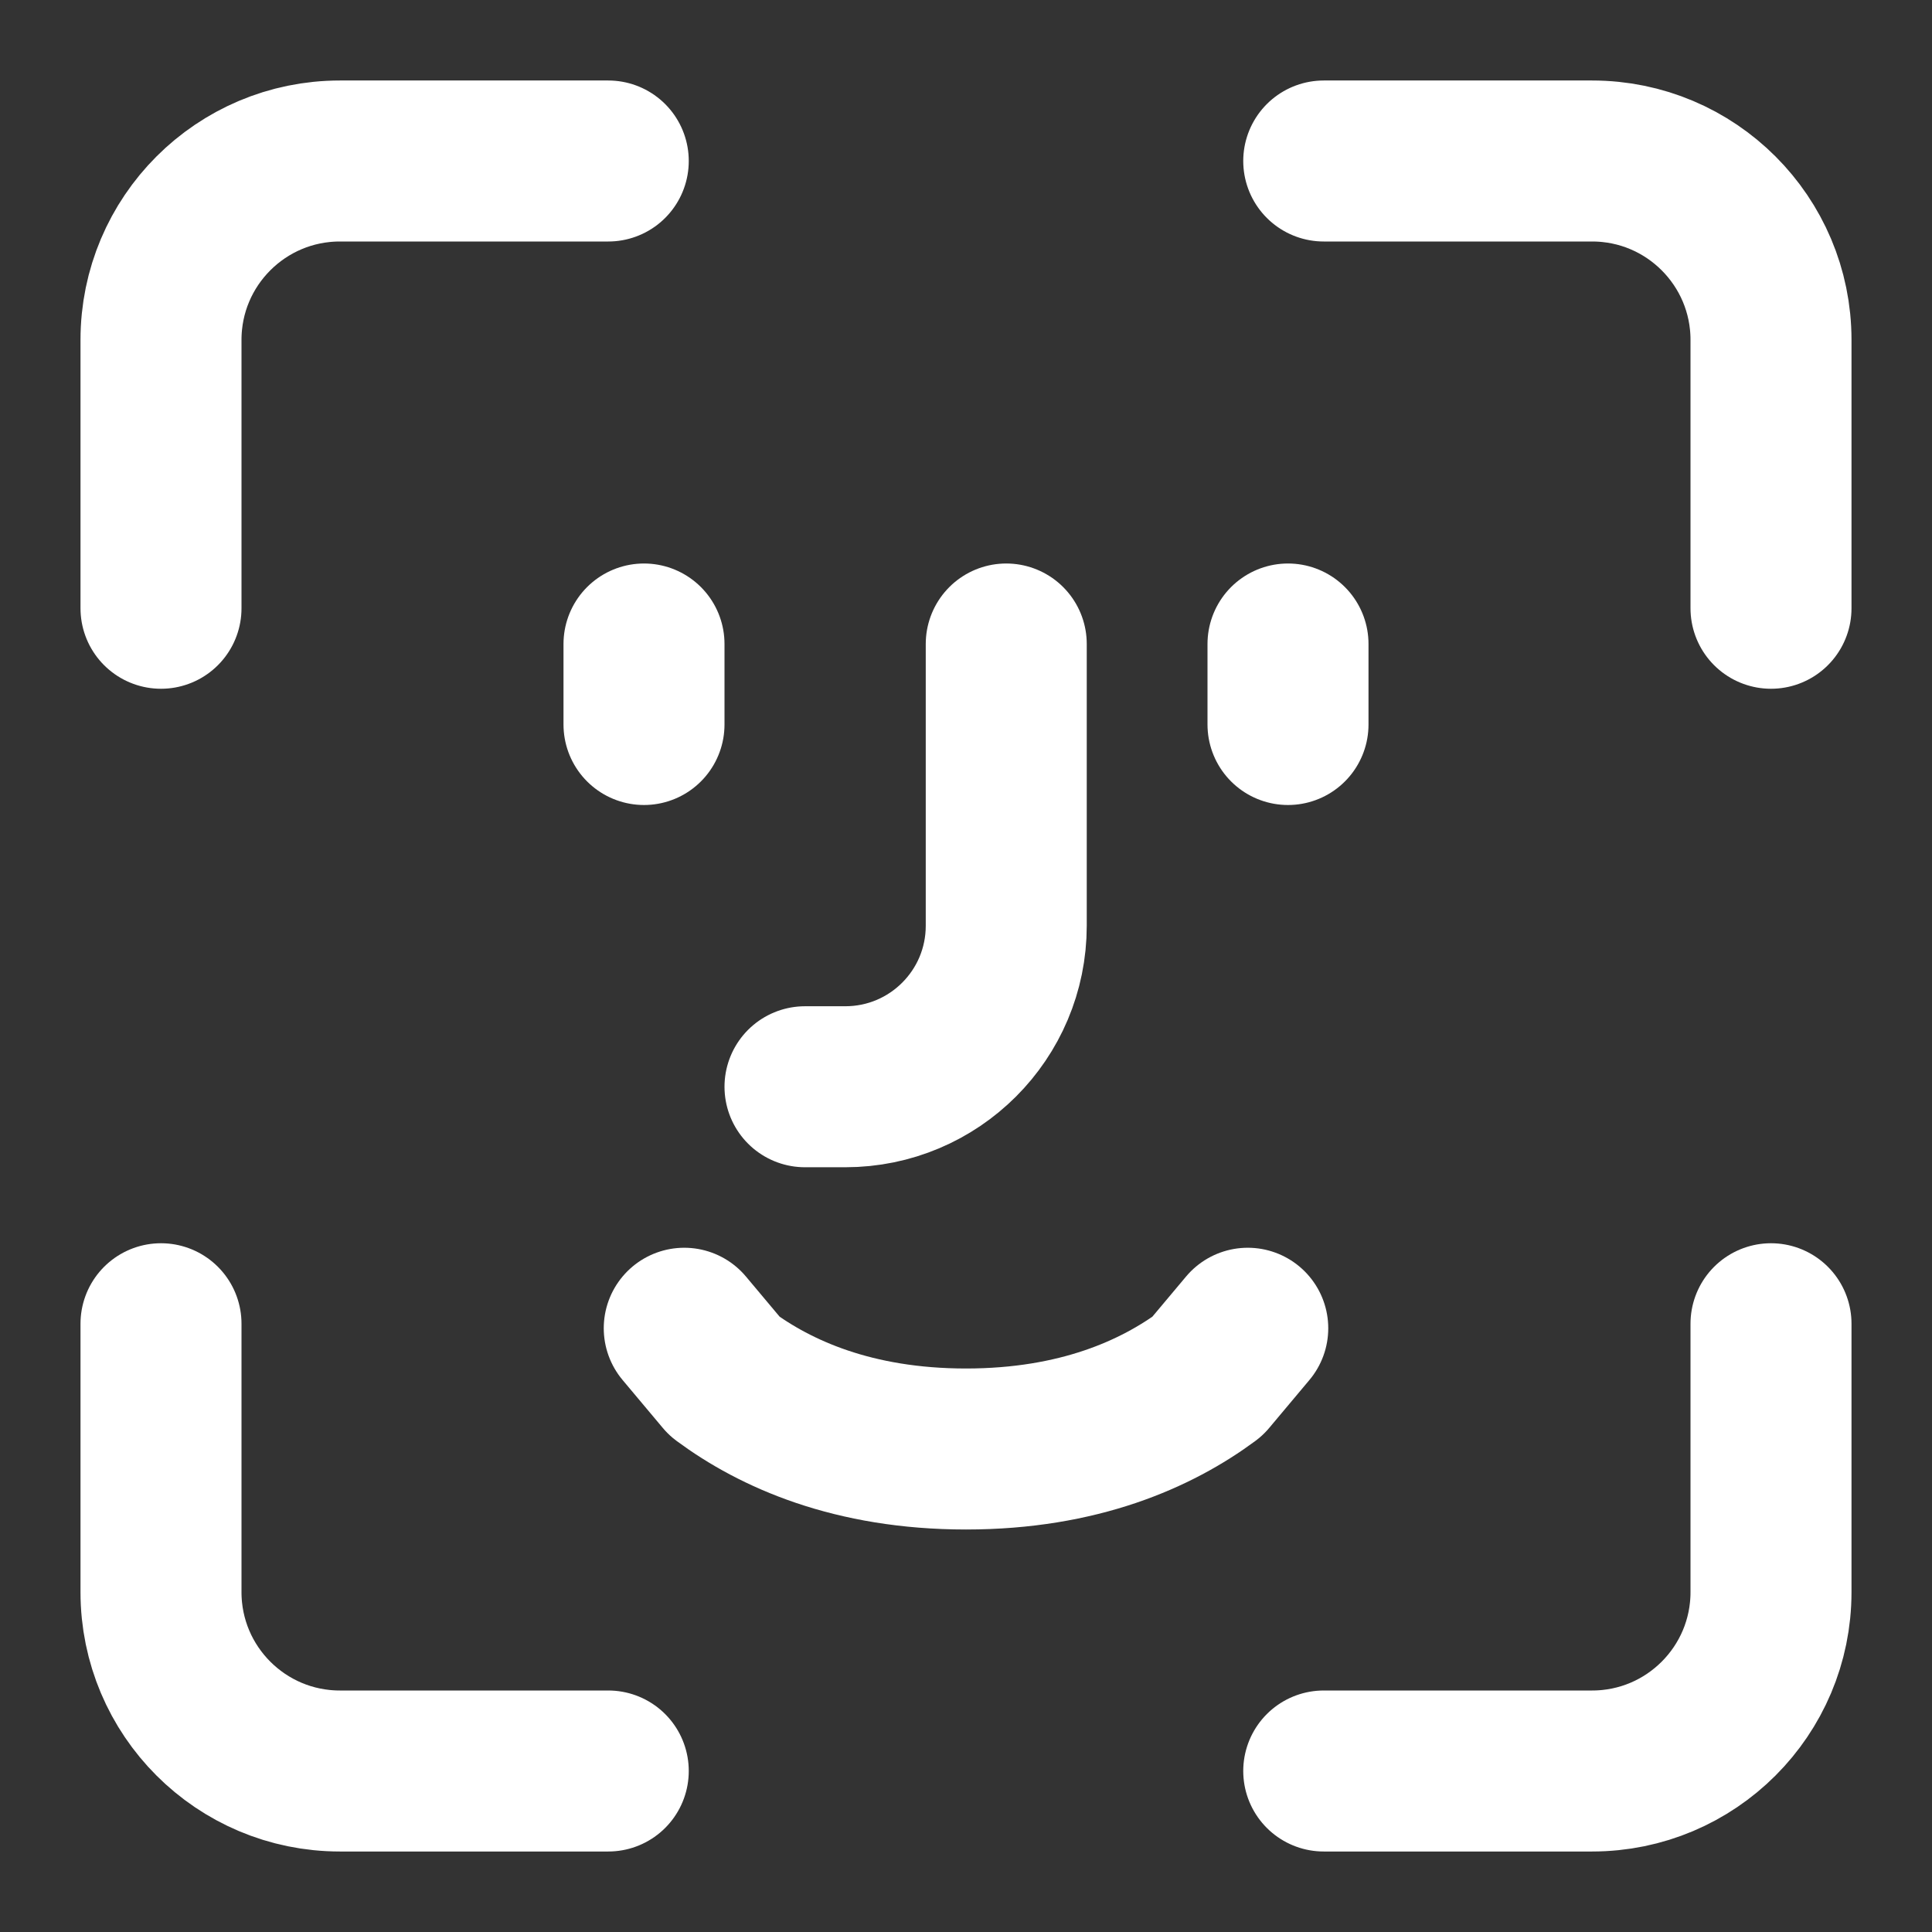 <svg width="24" height="24" viewBox="0 0 24 24" fill="none" xmlns="http://www.w3.org/2000/svg">
<rect x="0" y="0" width="24" height="24" fill="#333333" stroke="none"/>
<path d="M22 7.556V4.222C22 2.995 21.005 2 19.778 2H16.444M22 16.444V19.778C22 21.005 21.005 22 19.778 22H16.444M2 16.444V19.778C2 21.005 2.995 22 4.222 22H7.556M2 7.556V4.222C2 2.995 2.995 2 4.222 2H7.556" stroke="white" stroke-width="2" stroke-linecap="round" stroke-linejoin="round"/>
<path d="M8 9L8 8" stroke="white" stroke-width="2" stroke-linecap="round" stroke-linejoin="round"/>
<path d="M12.5 8L12.5 11.5C12.5 12.605 11.605 13.5 10.5 13.5L10 13.5" stroke="white" stroke-width="2" stroke-linecap="round" stroke-linejoin="round"/>
<path d="M16 9L16 8" stroke="white" stroke-width="2" stroke-linecap="round" stroke-linejoin="round"/>
<path d="M15.5 16.5L15 17.096C14.37 17.562 13.404 18 12 18C10.596 18 9.63 17.562 9 17.096L8.5 16.5" stroke="white" stroke-width="2" stroke-linecap="round" stroke-linejoin="round"/>
</svg>
